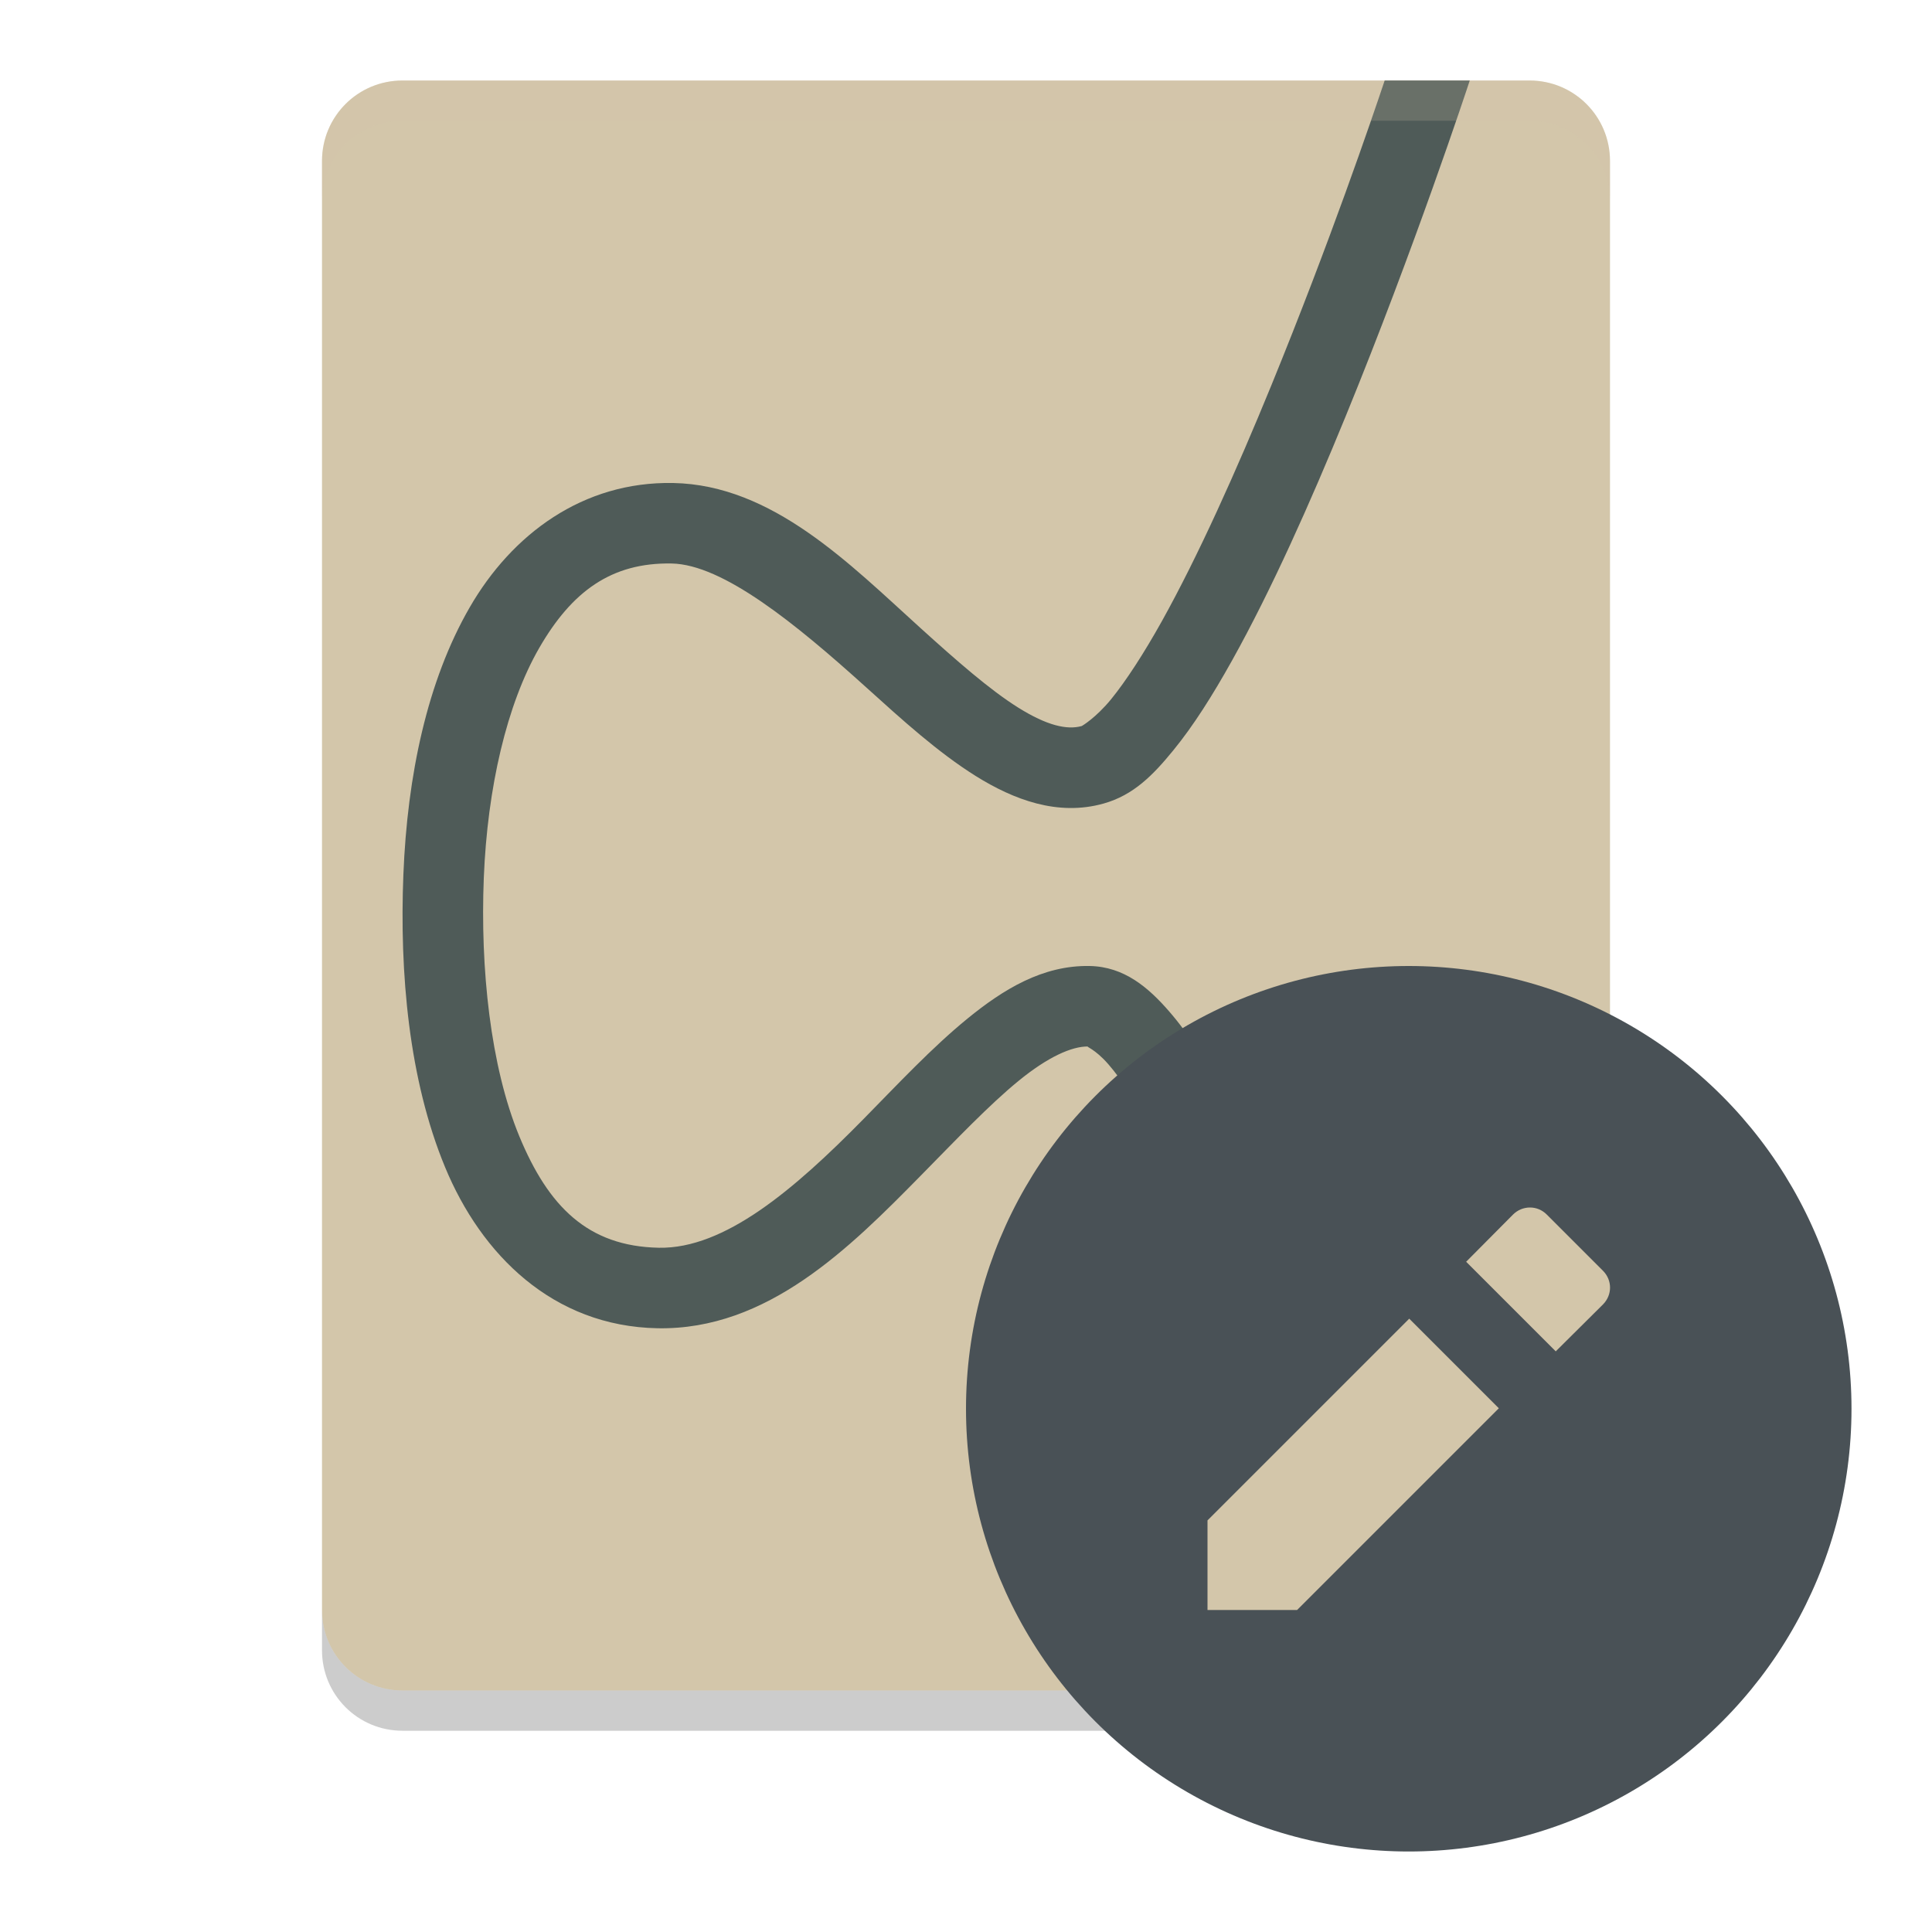 <svg xmlns="http://www.w3.org/2000/svg" width="24" height="24" version="1">
 <path style="fill:#d3c6aa" d="M 20,20 V 2 C 20,1.446 19.554,1 19,1 H 5 C 4.446,1 4,1.446 4,2 v 18 c 0,0.554 0.446,1 1,1 h 14 c 0.554,0 1,-0.446 1,-1 z"/>
 <path style="fill:#4f5b58;fill-rule:evenodd" d="M 17.201,1 C 17.042,1.474 16.527,2.991 15.791,4.792 15.36,5.845 14.883,6.909 14.434,7.715 14.209,8.118 13.989,8.457 13.801,8.688 13.612,8.918 13.441,9.018 13.438,9.019 13.255,9.07 13.007,9.014 12.65,8.791 12.293,8.568 11.875,8.2 11.435,7.802 10.554,7.005 9.596,6.023 8.362,6 7.242,5.979 6.359,6.635 5.833,7.548 5.307,8.46 5.06,9.633 5.011,10.863 c -0.049,1.222 0.067,2.545 0.517,3.634 0.45,1.089 1.34,1.978 2.639,2.003 1.366,0.026 2.391,-1.001 3.271,-1.896 0.44,-0.447 0.85,-0.879 1.215,-1.177 C 13.016,13.13 13.316,12.996 13.518,13 c -0.038,-7e-4 0.079,0.024 0.25,0.22 0.171,0.196 0.378,0.517 0.587,0.915 0.417,0.795 0.85,1.893 1.233,2.991 0.62,1.777 1.03,3.258 1.196,3.874 h 1.038 C 17.723,20.625 17.24,18.822 16.532,16.796 16.14,15.673 15.699,14.547 15.24,13.671 15.011,13.233 14.779,12.857 14.522,12.562 14.266,12.268 13.966,12.008 13.536,12 12.953,11.989 12.464,12.29 12.02,12.652 11.575,13.015 11.153,13.468 10.724,13.904 9.865,14.778 9.001,15.515 8.185,15.5 7.301,15.483 6.812,14.987 6.451,14.115 6.091,13.243 5.965,12.028 6.01,10.903 6.055,9.786 6.295,8.749 6.699,8.048 7.104,7.347 7.595,6.986 8.344,7 c 0.635,0.012 1.535,0.742 2.421,1.543 0.443,0.4 0.885,0.802 1.356,1.097 0.471,0.294 1.019,0.502 1.588,0.342 0.374,-0.105 0.618,-0.357 0.866,-0.661 0.249,-0.304 0.489,-0.684 0.731,-1.118 0.485,-0.869 0.971,-1.958 1.41,-3.031 C 17.574,3.075 18.226,1.097 18.258,1 Z"/>
 <path style="opacity:0.2;fill:#d3c6aa" d="M 5,1 C 4.446,1 4,1.446 4,2 v 0.5 c 0,-0.554 0.446,-1 1,-1 h 14 c 0.554,0 1,0.446 1,1 V 2 C 20,1.446 19.554,1 19,1 Z"/>
 <path style="opacity:0.2" d="m 4,20 v 0.5 c 0,0.554 0.446,1 1,1 h 14 c 0.554,0 1,-0.446 1,-1 V 20 c 0,0.554 -0.446,1 -1,1 H 5 C 4.446,21 4,20.554 4,20 Z"/>
 <circle style="fill:#495156" cx="17.5" cy="17.5" r="5.5"/>
 <path style="fill:#d3c6aa" d="m 19.006,15 c -0.076,0 -0.152,0.029 -0.211,0.088 l -0.582,0.586 1.113,1.113 0.586,-0.582 c 0.118,-0.118 0.118,-0.302 0,-0.42 L 19.215,15.088 C 19.156,15.029 19.082,15 19.006,15 Z m -1.5,1.381 L 15,18.887 V 20 h 1.113 l 2.506,-2.506 z"/>
</svg>
